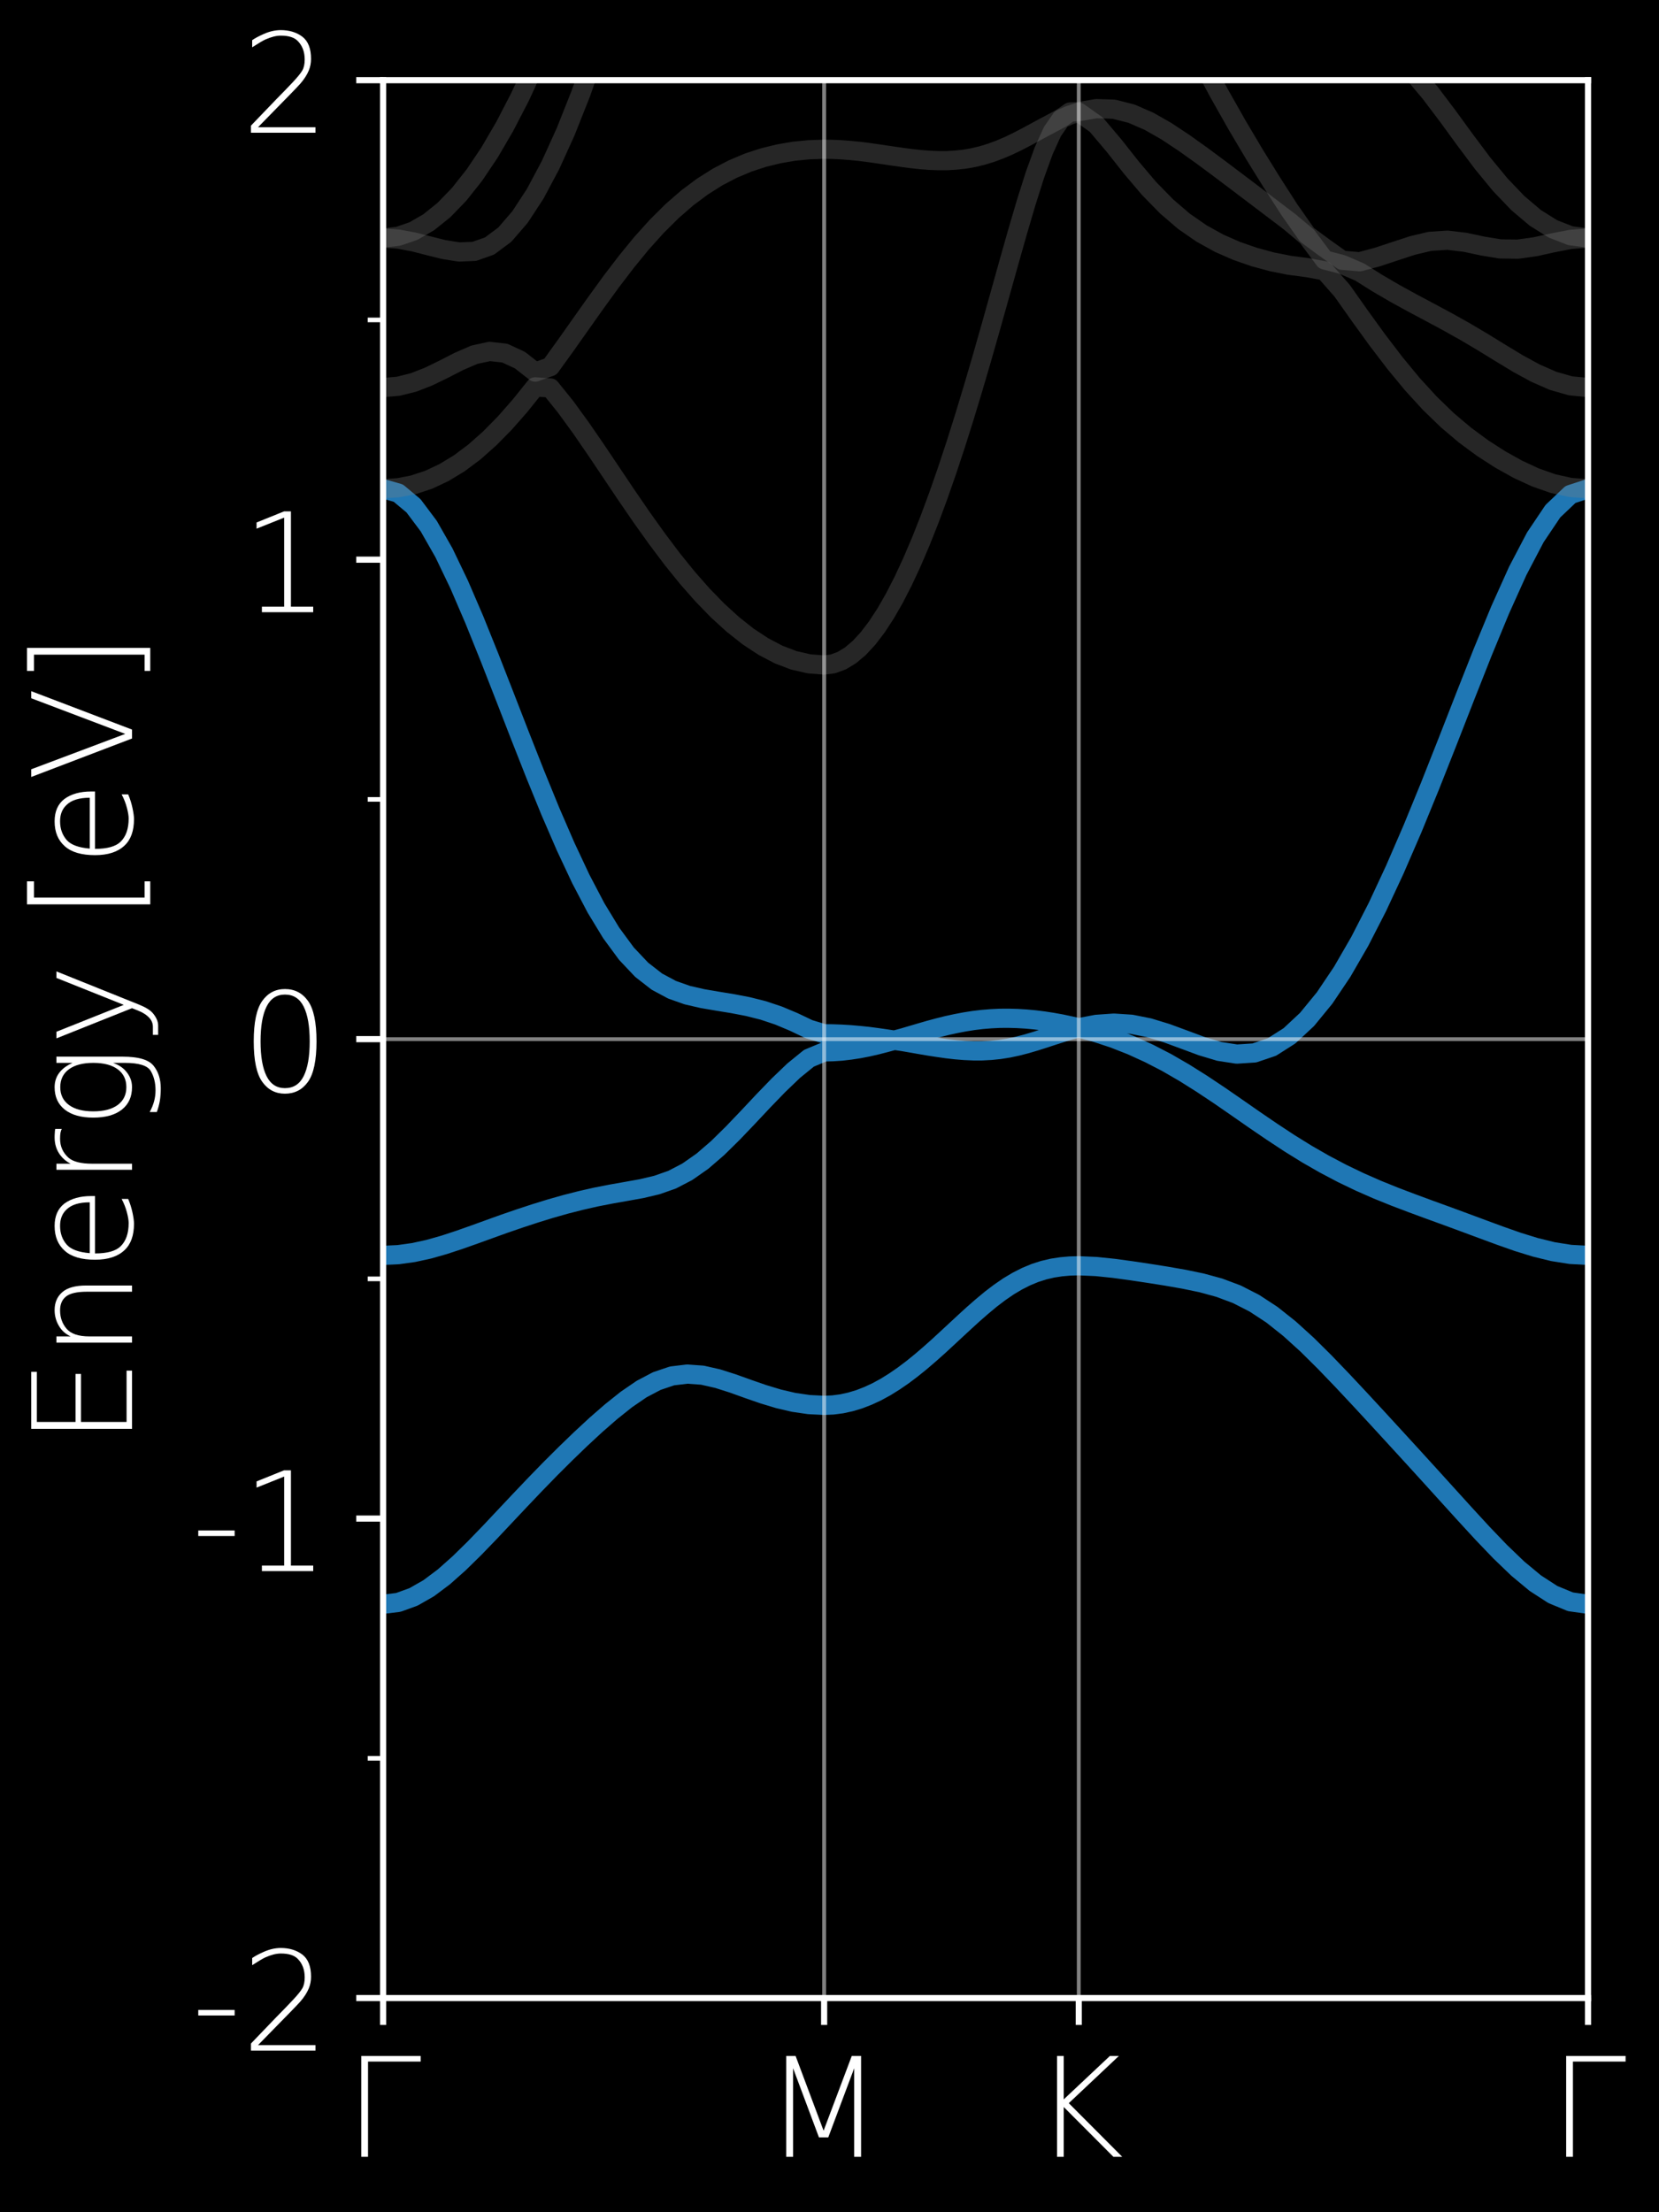 <?xml version="1.0" encoding="utf-8" standalone="no"?>
<!DOCTYPE svg PUBLIC "-//W3C//DTD SVG 1.1//EN"
  "http://www.w3.org/Graphics/SVG/1.1/DTD/svg11.dtd">
<!-- Created with matplotlib (http://matplotlib.org/) -->
<svg height="288pt" version="1.1" viewBox="0 0 216 288" width="216pt" xmlns="http://www.w3.org/2000/svg" xmlns:xlink="http://www.w3.org/1999/xlink">
 <defs>
  <style type="text/css">
*{stroke-linecap:butt;stroke-linejoin:round;}
  </style>
 </defs>
 <g id="figure_1">
  <g id="patch_1">
   <path d="M 0 288 
L 216 288 
L 216 0 
L 0 0 
z
"/>
  </g>
  <g id="axes_1">
   <g id="patch_2">
    <path d="M 49.88 260.12 
L 206.758 260.12 
L 206.758 10.44 
L 49.88 10.44 
z
"/>
   </g>
   <g id="line2d_1">
    <path clip-path="url(#p4117d50f22)" style="fill:none;stroke:#1f77b4;stroke-linecap:square;stroke-width:2.5;"/>
   </g>
   <g id="line2d_2">
    <path clip-path="url(#p4117d50f22)" style="fill:none;stroke:#1f77b4;stroke-linecap:square;stroke-width:2.5;"/>
   </g>
   <g id="line2d_3">
    <path clip-path="url(#p4117d50f22)" style="fill:none;stroke:#1f77b4;stroke-linecap:square;stroke-width:2.5;"/>
   </g>
   <g id="line2d_4">
    <path clip-path="url(#p4117d50f22)" style="fill:none;stroke:#1f77b4;stroke-linecap:square;stroke-width:2.5;"/>
   </g>
   <g id="line2d_5">
    <path clip-path="url(#p4117d50f22)" style="fill:none;stroke:#1f77b4;stroke-linecap:square;stroke-width:2.5;"/>
   </g>
   <g id="line2d_6">
    <path clip-path="url(#p4117d50f22)" style="fill:none;stroke:#1f77b4;stroke-linecap:square;stroke-width:2.5;"/>
   </g>
   <g id="line2d_7">
    <path clip-path="url(#p4117d50f22)" style="fill:none;stroke:#1f77b4;stroke-linecap:square;stroke-width:2.5;"/>
   </g>
   <g id="line2d_8">
    <path clip-path="url(#p4117d50f22)" style="fill:none;stroke:#1f77b4;stroke-linecap:square;stroke-width:2.5;"/>
   </g>
   <g id="line2d_9">
    <path clip-path="url(#p4117d50f22)" style="fill:none;stroke:#1f77b4;stroke-linecap:square;stroke-width:2.5;"/>
   </g>
   <g id="line2d_10">
    <path clip-path="url(#p4117d50f22)" style="fill:none;stroke:#1f77b4;stroke-linecap:square;stroke-width:2.5;"/>
   </g>
   <g id="line2d_11">
    <path clip-path="url(#p4117d50f22)" style="fill:none;stroke:#1f77b4;stroke-linecap:square;stroke-width:2.5;"/>
   </g>
   <g id="line2d_12">
    <path clip-path="url(#p4117d50f22)" style="fill:none;stroke:#1f77b4;stroke-linecap:square;stroke-width:2.5;"/>
   </g>
   <g id="line2d_13">
    <path clip-path="url(#p4117d50f22)" style="fill:none;stroke:#1f77b4;stroke-linecap:square;stroke-width:2.5;"/>
   </g>
   <g id="line2d_14">
    <path clip-path="url(#p4117d50f22)" style="fill:none;stroke:#1f77b4;stroke-linecap:square;stroke-width:2.5;"/>
   </g>
   <g id="line2d_15">
    <path clip-path="url(#p4117d50f22)" style="fill:none;stroke:#1f77b4;stroke-linecap:square;stroke-width:2.5;"/>
   </g>
   <g id="line2d_16">
    <path clip-path="url(#p4117d50f22)" style="fill:none;stroke:#1f77b4;stroke-linecap:square;stroke-width:2.5;"/>
   </g>
   <g id="line2d_17">
    <path clip-path="url(#p4117d50f22)" d="M 49.88 208.854 
L 51.86 208.611 
L 53.84 207.893 
L 55.82 206.763 
L 57.8 205.278 
L 59.78 203.518 
L 61.76 201.576 
L 63.74 199.529 
L 65.72 197.425 
L 67.701 195.322 
L 69.681 193.243 
L 71.661 191.208 
L 73.641 189.236 
L 75.621 187.326 
L 77.601 185.491 
L 79.581 183.768 
L 81.561 182.189 
L 83.541 180.834 
L 85.521 179.792 
L 87.501 179.124 
L 89.481 178.887 
L 91.461 179.03 
L 93.441 179.48 
L 95.421 180.11 
L 97.401 180.822 
L 99.382 181.508 
L 101.362 182.107 
L 103.342 182.569 
L 105.322 182.857 
L 107.302 182.956 
L 107.302 182.956 
L 108.445 182.906 
L 109.588 182.757 
L 110.731 182.507 
L 111.874 182.164 
L 113.018 181.72 
L 114.161 181.19 
L 115.304 180.566 
L 116.447 179.854 
L 117.59 179.068 
L 118.734 178.206 
L 119.877 177.282 
L 121.02 176.302 
L 122.163 175.285 
L 123.306 174.23 
L 124.449 173.169 
L 125.593 172.108 
L 126.736 171.065 
L 127.879 170.067 
L 129.022 169.118 
L 130.165 168.25 
L 131.308 167.464 
L 132.452 166.783 
L 133.595 166.203 
L 134.738 165.728 
L 135.881 165.36 
L 137.024 165.092 
L 138.168 164.917 
L 139.311 164.817 
L 140.454 164.786 
L 140.454 164.786 
L 142.74 164.886 
L 145.027 165.123 
L 147.313 165.435 
L 149.599 165.778 
L 151.886 166.14 
L 154.172 166.54 
L 156.458 167.014 
L 158.745 167.639 
L 161.031 168.494 
L 163.317 169.661 
L 165.604 171.159 
L 167.89 172.975 
L 170.176 175.048 
L 172.463 177.314 
L 174.749 179.692 
L 177.036 182.132 
L 179.322 184.604 
L 181.608 187.095 
L 183.895 189.592 
L 186.181 192.101 
L 188.467 194.623 
L 190.754 197.144 
L 193.04 199.629 
L 195.326 202.013 
L 197.613 204.21 
L 199.899 206.108 
L 202.185 207.587 
L 204.472 208.53 
L 206.758 208.854 
" style="fill:none;stroke:#1f77b4;stroke-linecap:square;stroke-width:2.5;"/>
   </g>
   <g id="line2d_18">
    <path clip-path="url(#p4117d50f22)" d="M 49.88 163.431 
L 51.86 163.338 
L 53.84 163.063 
L 55.82 162.632 
L 57.8 162.071 
L 59.78 161.421 
L 61.76 160.722 
L 63.74 160.005 
L 65.72 159.293 
L 67.701 158.613 
L 69.681 157.963 
L 71.661 157.352 
L 73.641 156.79 
L 75.621 156.284 
L 77.601 155.835 
L 79.581 155.448 
L 81.561 155.098 
L 83.541 154.743 
L 85.521 154.274 
L 87.501 153.582 
L 89.481 152.552 
L 91.461 151.166 
L 93.441 149.456 
L 95.421 147.508 
L 97.401 145.436 
L 99.382 143.326 
L 101.362 141.279 
L 103.342 139.381 
L 105.322 137.771 
L 107.302 136.947 
L 107.302 136.947 
L 108.445 136.915 
L 109.588 136.84 
L 110.731 136.703 
L 111.874 136.528 
L 113.018 136.304 
L 114.161 136.042 
L 115.304 135.748 
L 116.447 135.436 
L 117.59 135.605 
L 118.734 135.804 
L 119.877 136.004 
L 121.02 136.198 
L 122.163 136.372 
L 123.306 136.535 
L 124.449 136.666 
L 125.593 136.759 
L 126.736 136.809 
L 127.879 136.809 
L 129.022 136.747 
L 130.165 136.628 
L 131.308 136.447 
L 132.452 136.204 
L 133.595 135.91 
L 134.738 135.573 
L 135.881 135.211 
L 137.024 134.837 
L 138.168 134.469 
L 139.311 134.119 
L 140.454 133.826 
L 140.454 133.826 
L 142.74 134.444 
L 145.027 135.199 
L 147.313 136.098 
L 149.599 137.14 
L 151.886 138.32 
L 154.172 139.643 
L 156.458 141.079 
L 158.745 142.602 
L 161.031 144.181 
L 163.317 145.773 
L 165.604 147.333 
L 167.89 148.838 
L 170.176 150.255 
L 172.463 151.565 
L 174.749 152.77 
L 177.036 153.869 
L 179.322 154.874 
L 181.608 155.797 
L 183.895 156.665 
L 186.181 157.508 
L 188.467 158.338 
L 190.754 159.181 
L 193.04 160.03 
L 195.326 160.872 
L 197.613 161.677 
L 199.899 162.383 
L 202.185 162.945 
L 204.472 163.307 
L 206.758 163.431 
" style="fill:none;stroke:#1f77b4;stroke-linecap:square;stroke-width:2.5;"/>
   </g>
   <g id="line2d_19">
    <path clip-path="url(#p4117d50f22)" d="M 49.88 63.628 
L 51.86 64.196 
L 53.84 65.85 
L 55.82 68.491 
L 57.8 71.961 
L 59.78 76.087 
L 61.76 80.687 
L 63.74 85.6 
L 65.72 90.668 
L 67.701 95.768 
L 69.681 100.787 
L 71.661 105.637 
L 73.641 110.206 
L 75.621 114.425 
L 77.601 118.202 
L 79.581 121.46 
L 81.561 124.151 
L 83.541 126.248 
L 85.521 127.79 
L 87.501 128.851 
L 89.481 129.55 
L 91.461 130.006 
L 93.441 130.343 
L 95.421 130.667 
L 97.401 131.048 
L 99.382 131.547 
L 101.362 132.209 
L 103.342 133.039 
L 105.322 133.982 
L 107.302 134.581 
L 107.302 134.581 
L 108.445 134.593 
L 109.588 134.637 
L 110.731 134.706 
L 111.874 134.806 
L 113.018 134.924 
L 114.161 135.074 
L 115.304 135.236 
L 116.447 135.411 
L 117.59 135.105 
L 118.734 134.768 
L 119.877 134.431 
L 121.02 134.1 
L 122.163 133.794 
L 123.306 133.507 
L 124.449 133.258 
L 125.593 133.039 
L 126.736 132.858 
L 127.879 132.721 
L 129.022 132.627 
L 130.165 132.571 
L 131.308 132.565 
L 132.452 132.596 
L 133.595 132.665 
L 134.738 132.771 
L 135.881 132.914 
L 137.024 133.089 
L 138.168 133.295 
L 139.311 133.538 
L 140.454 133.794 
L 140.454 133.794 
L 142.74 133.357 
L 145.027 133.195 
L 147.313 133.345 
L 149.599 133.801 
L 151.886 134.5 
L 154.172 135.342 
L 156.458 136.191 
L 158.745 136.878 
L 161.031 137.228 
L 163.317 137.078 
L 165.604 136.304 
L 167.89 134.849 
L 170.176 132.715 
L 172.463 129.924 
L 174.749 126.522 
L 177.036 122.565 
L 179.322 118.108 
L 181.608 113.202 
L 183.895 107.921 
L 186.181 102.341 
L 188.467 96.561 
L 190.754 90.706 
L 193.04 84.92 
L 195.326 79.389 
L 197.613 74.314 
L 199.899 69.951 
L 202.185 66.549 
L 204.472 64.377 
L 206.758 63.628 
" style="fill:none;stroke:#1f77b4;stroke-linecap:square;stroke-width:2.5;"/>
   </g>
   <g id="matplotlib.axis_1">
    <g id="xtick_1">
     <g id="line2d_20">
      <defs>
       <path d="M 0 0 
L 0 3.5 
" id="m7f13cf9798" style="stroke:#ffffff;stroke-width:0.8;"/>
      </defs>
      <g>
       <use style="fill:#ffffff;stroke:#ffffff;stroke-width:0.8;" x="49.88" xlink:href="#m7f13cf9798" y="260.12"/>
      </g>
     </g>
     <g id="text_1">
      <!-- $\mathrm{\mathsf{\Gamma}}$ -->
      <defs>
       <path d="M 12.203 0 
L 12.203 72.906 
L 55.172 72.906 
L 55.172 68.844 
L 17.094 68.844 
L 17.094 0 
z
" id="DejaVuSans-ExtraLight-393"/>
      </defs>
      <g style="fill:#ffffff;" transform="translate(44.84 280.797)scale(0.18 -0.18)">
       <use transform="translate(0 0.094)" xlink:href="#DejaVuSans-ExtraLight-393"/>
      </g>
     </g>
    </g>
    <g id="xtick_2">
     <g id="line2d_21">
      <g>
       <use style="fill:#ffffff;stroke:#ffffff;stroke-width:0.8;" x="107.302" xlink:href="#m7f13cf9798" y="260.12"/>
      </g>
     </g>
     <g id="text_2">
      <!-- $\mathrm{\mathsf{M}}$ -->
      <defs>
       <path d="M 16.062 72.906 
L 22.859 72.906 
L 43.109 18.844 
L 63.484 72.906 
L 70.219 72.906 
L 70.219 0 
L 65.234 0 
L 65.234 64.016 
L 46.484 14.016 
L 39.75 14.016 
L 21.047 64.016 
L 21.047 0 
L 16.062 0 
z
" id="DejaVuSans-ExtraLight-4d"/>
      </defs>
      <g style="fill:#ffffff;" transform="translate(99.472 280.797)scale(0.18 -0.18)">
       <use transform="translate(0 0.094)" xlink:href="#DejaVuSans-ExtraLight-4d"/>
      </g>
     </g>
    </g>
    <g id="xtick_3">
     <g id="line2d_22">
      <g>
       <use style="fill:#ffffff;stroke:#ffffff;stroke-width:0.8;" x="140.454" xlink:href="#m7f13cf9798" y="260.12"/>
      </g>
     </g>
     <g id="text_3">
      <!-- $\mathrm{\mathsf{K}}$ -->
      <defs>
       <path d="M 17.281 72.906 
L 22.125 72.906 
L 22.125 41.5 
L 55.516 72.906 
L 62.016 72.906 
L 25.781 38.766 
L 64.406 0 
L 58.016 0 
L 22.125 35.984 
L 22.125 0 
L 17.281 0 
z
" id="DejaVuSans-ExtraLight-4b"/>
      </defs>
      <g style="fill:#ffffff;" transform="translate(134.514 280.797)scale(0.18 -0.18)">
       <use transform="translate(0 0.094)" xlink:href="#DejaVuSans-ExtraLight-4b"/>
      </g>
     </g>
    </g>
    <g id="xtick_4">
     <g id="line2d_23">
      <g>
       <use style="fill:#ffffff;stroke:#ffffff;stroke-width:0.8;" x="206.758" xlink:href="#m7f13cf9798" y="260.12"/>
      </g>
     </g>
     <g id="text_4">
      <!-- $\mathrm{\mathsf{\Gamma}}$ -->
      <g style="fill:#ffffff;" transform="translate(201.718 280.797)scale(0.18 -0.18)">
       <use transform="translate(0 0.094)" xlink:href="#DejaVuSans-ExtraLight-393"/>
      </g>
     </g>
    </g>
   </g>
   <g id="matplotlib.axis_2">
    <g id="ytick_1">
     <g id="line2d_24">
      <defs>
       <path d="M 0 0 
L -3.5 0 
" id="mf494d9aee2" style="stroke:#ffffff;stroke-width:0.8;"/>
      </defs>
      <g>
       <use style="fill:#ffffff;stroke:#ffffff;stroke-width:0.8;" x="49.88" xlink:href="#mf494d9aee2" y="260.12"/>
      </g>
     </g>
     <g id="text_5">
      <!-- -2 -->
      <defs>
       <path d="M 4.891 29.391 
L 31.203 29.391 
L 31.203 25.391 
L 4.891 25.391 
z
" id="DejaVuSans-ExtraLight-2d"/>
       <path d="M 12.016 3.953 
L 53.609 3.953 
L 53.609 0 
L 6.938 0 
L 6.938 5.125 
L 25.094 24.031 
Q 31.844 30.859 37.312 36.672 
Q 42.391 42.094 44.094 45.062 
Q 45.797 48.047 45.797 52.938 
Q 45.797 61.375 40.625 66.5 
Q 36.859 70.219 28.516 70.219 
Q 23.641 70.219 17.281 67.391 
Q 14.5 66.109 7.812 61.766 
L 7.812 66.938 
Q 10.641 68.953 16.109 71.391 
Q 22.312 74.172 28.422 74.219 
Q 37.844 74.219 44.188 69.391 
Q 50.391 64.547 50.391 53.422 
Q 50.391 48.922 48.734 44.922 
Q 46.781 40.234 42.578 35.406 
Q 41.359 33.984 34.812 27.25 
z
" id="DejaVuSans-ExtraLight-32"/>
      </defs>
      <g style="fill:#ffffff;" transform="translate(24.933 266.959)scale(0.18 -0.18)">
       <use xlink:href="#DejaVuSans-ExtraLight-2d"/>
       <use x="36.084" xlink:href="#DejaVuSans-ExtraLight-32"/>
      </g>
     </g>
    </g>
    <g id="ytick_2">
     <g id="line2d_25">
      <g>
       <use style="fill:#ffffff;stroke:#ffffff;stroke-width:0.8;" x="49.88" xlink:href="#mf494d9aee2" y="197.7"/>
      </g>
     </g>
     <g id="text_6">
      <!-- -1 -->
      <defs>
       <path d="M 14.844 4 
L 30.953 4 
L 30.953 68.406 
L 10.984 60.406 
L 10.984 64.891 
L 30.859 72.906 
L 35.844 72.906 
L 35.844 4 
L 51.953 4 
L 51.953 0 
L 14.844 0 
z
" id="DejaVuSans-ExtraLight-31"/>
      </defs>
      <g style="fill:#ffffff;" transform="translate(24.933 204.539)scale(0.18 -0.18)">
       <use xlink:href="#DejaVuSans-ExtraLight-2d"/>
       <use x="36.084" xlink:href="#DejaVuSans-ExtraLight-31"/>
      </g>
     </g>
    </g>
    <g id="ytick_3">
     <g id="line2d_26">
      <g>
       <use style="fill:#ffffff;stroke:#ffffff;stroke-width:0.8;" x="49.88" xlink:href="#mf494d9aee2" y="135.28"/>
      </g>
     </g>
     <g id="text_7">
      <!-- 0 -->
      <defs>
       <path d="M 31.5 70.219 
Q 22.562 70.219 18.219 61.531 
Q 13.875 52.781 13.875 36.375 
Q 13.875 19.969 18.219 11.234 
Q 22.562 2.547 31.5 2.547 
Q 40.719 2.547 45.062 11.234 
Q 49.422 19.969 49.422 36.375 
Q 49.422 52.781 45.062 61.531 
Q 40.719 70.219 31.5 70.219 
z
M 31.5 74.219 
Q 42.047 74.219 48.188 65.625 
Q 54.344 56.984 54.344 36.375 
Q 54.344 15.766 48.188 7.125 
Q 42.047 -1.469 31.5 -1.469 
Q 21.234 -1.469 15.094 7.125 
Q 8.938 15.766 8.938 36.375 
Q 8.938 56.984 15.094 65.625 
Q 21.234 74.219 31.5 74.219 
z
" id="DejaVuSans-ExtraLight-30"/>
      </defs>
      <g style="fill:#ffffff;" transform="translate(31.427 142.119)scale(0.18 -0.18)">
       <use xlink:href="#DejaVuSans-ExtraLight-30"/>
      </g>
     </g>
    </g>
    <g id="ytick_4">
     <g id="line2d_27">
      <g>
       <use style="fill:#ffffff;stroke:#ffffff;stroke-width:0.8;" x="49.88" xlink:href="#mf494d9aee2" y="72.86"/>
      </g>
     </g>
     <g id="text_8">
      <!-- 1 -->
      <g style="fill:#ffffff;" transform="translate(31.427 79.699)scale(0.18 -0.18)">
       <use xlink:href="#DejaVuSans-ExtraLight-31"/>
      </g>
     </g>
    </g>
    <g id="ytick_5">
     <g id="line2d_28">
      <g>
       <use style="fill:#ffffff;stroke:#ffffff;stroke-width:0.8;" x="49.88" xlink:href="#mf494d9aee2" y="10.44"/>
      </g>
     </g>
     <g id="text_9">
      <!-- 2 -->
      <g style="fill:#ffffff;" transform="translate(31.427 17.279)scale(0.18 -0.18)">
       <use xlink:href="#DejaVuSans-ExtraLight-32"/>
      </g>
     </g>
    </g>
    <g id="ytick_6">
     <g id="line2d_29">
      <defs>
       <path d="M 0 0 
L -2 0 
" id="mbca673064d" style="stroke:#ffffff;stroke-width:0.6;"/>
      </defs>
      <g>
       <use style="fill:#ffffff;stroke:#ffffff;stroke-width:0.6;" x="49.88" xlink:href="#mbca673064d" y="228.91"/>
      </g>
     </g>
    </g>
    <g id="ytick_7">
     <g id="line2d_30">
      <g>
       <use style="fill:#ffffff;stroke:#ffffff;stroke-width:0.6;" x="49.88" xlink:href="#mbca673064d" y="166.49"/>
      </g>
     </g>
    </g>
    <g id="ytick_8">
     <g id="line2d_31">
      <g>
       <use style="fill:#ffffff;stroke:#ffffff;stroke-width:0.6;" x="49.88" xlink:href="#mbca673064d" y="104.07"/>
      </g>
     </g>
    </g>
    <g id="ytick_9">
     <g id="line2d_32">
      <g>
       <use style="fill:#ffffff;stroke:#ffffff;stroke-width:0.6;" x="49.88" xlink:href="#mbca673064d" y="41.65"/>
      </g>
     </g>
    </g>
    <g id="text_10">
     <!-- Energy [eV] -->
     <defs>
      <path d="M 12.156 72.906 
L 53.375 72.906 
L 53.375 68.844 
L 17.141 68.844 
L 17.141 40.875 
L 51.859 40.875 
L 51.859 36.922 
L 17.141 36.922 
L 17.141 3.953 
L 54.25 3.953 
L 54.25 0 
L 12.156 0 
z
" id="DejaVuSans-ExtraLight-45"/>
      <path d="M 52.641 33.016 
L 52.641 0 
L 48.141 0 
L 48.141 32.719 
Q 48.141 43.359 44.719 47.703 
Q 41.312 52.047 34.672 52.047 
Q 26.906 52.047 21.391 47.359 
Q 15.828 42.625 15.828 30.906 
L 15.828 0 
L 11.328 0 
L 11.328 54.688 
L 15.828 54.688 
L 15.828 44.438 
Q 18.219 49.422 22.125 52.047 
Q 27.875 56 34.859 56 
Q 42.969 56 47.797 50.484 
Q 52.641 45.016 52.641 33.016 
z
" id="DejaVuSans-ExtraLight-6e"/>
      <path d="M 53.953 29.594 
L 53.953 26.766 
L 12.453 26.766 
Q 12.453 13.578 17.578 8.297 
Q 23.25 2.438 34.422 2.438 
Q 37.359 2.438 42.188 3.719 
Q 47.078 4.984 51.859 7.516 
L 51.859 2.781 
Q 47.016 0.734 41.938 -0.344 
Q 36.859 -1.422 33.891 -1.422 
Q 21.234 -1.422 14.844 5.422 
Q 7.906 12.703 7.906 26.766 
Q 7.906 41.359 14.266 48.531 
Q 20.75 56 32.328 56 
Q 43.062 56 48.531 48.922 
Q 53.953 41.5 53.953 29.594 
z
M 49.422 30.562 
Q 49.422 42.094 44.234 47.359 
Q 39.891 52.047 32.422 52.047 
Q 24.266 52.047 18.75 47.172 
Q 13.672 42.625 12.641 30.562 
z
" id="DejaVuSans-ExtraLight-65"/>
      <path d="M 41.016 50.828 
Q 39.938 51.375 38.094 51.766 
Q 36.422 52.047 33.891 52.047 
Q 25.594 52.047 20.125 45.906 
Q 15.828 40.922 15.828 28.812 
L 15.828 0 
L 11.422 0 
L 11.422 54.688 
L 15.828 54.688 
L 15.828 44.438 
Q 18.016 48.828 21.969 51.859 
Q 27.438 56 34.859 56 
Q 36.766 56 38.188 55.859 
Q 39.656 55.859 41.016 55.516 
z
" id="DejaVuSans-ExtraLight-72"/>
      <path d="M 47.656 27.984 
Q 47.656 39.359 43.031 45.625 
Q 38.422 51.906 30.078 51.906 
Q 21.828 51.906 17.203 45.625 
Q 12.594 39.359 12.594 27.984 
Q 12.594 16.656 17.203 10.375 
Q 21.828 4.109 30.078 4.109 
Q 38.422 4.109 43.031 10.375 
Q 47.656 16.656 47.656 27.984 
z
M 52.156 6.781 
Q 52.156 -10.25 45.656 -15.516 
Q 39.156 -20.797 29.203 -20.797 
Q 24.469 -20.797 20.266 -20.125 
Q 16.062 -19.391 12.109 -17.922 
L 12.109 -12.797 
Q 16.062 -14.938 19.922 -15.969 
Q 23.781 -17 27.781 -17 
Q 35.938 -17 41.797 -13.531 
Q 47.656 -10.062 47.656 5.172 
L 47.656 13.719 
Q 45.656 8.109 42.141 4.891 
Q 36.766 -0.047 30.078 0 
Q 19.672 0 13.859 7.344 
Q 8.062 14.703 8.062 28.031 
Q 8.062 41.312 13.859 48.656 
Q 19.672 56 30.078 56 
Q 36.719 56 41.5 51.812 
Q 45.219 48.531 47.656 43.062 
L 47.656 54.688 
L 52.156 54.688 
z
" id="DejaVuSans-ExtraLight-67"/>
      <path d="M 29.781 -5.078 
Q 26.859 -12.359 23.484 -15.141 
Q 18.953 -18.891 14.594 -18.891 
L 7.906 -18.891 
L 7.906 -15.094 
L 13.625 -15.094 
Q 17.188 -15.094 19.875 -12.797 
Q 23.344 -9.812 25.594 -4.047 
L 27.203 0 
L 5.375 54.688 
L 10.156 54.688 
L 29.594 5.953 
L 49.078 54.688 
L 53.812 54.688 
z
" id="DejaVuSans-ExtraLight-79"/>
      <path id="DejaVuSans-ExtraLight-20"/>
      <path d="M 11.328 75.984 
L 27.984 75.984 
L 27.984 70.906 
L 16.219 70.906 
L 16.219 -9.078 
L 27.984 -9.078 
L 27.984 -13.188 
L 11.328 -13.188 
z
" id="DejaVuSans-ExtraLight-5b"/>
      <path d="M 30.859 0 
L 3.031 72.906 
L 8.594 72.906 
L 34.188 4.891 
L 59.969 72.906 
L 65.094 72.906 
L 37.312 0 
z
" id="DejaVuSans-ExtraLight-56"/>
      <path d="M 27.984 75.984 
L 27.984 -13.188 
L 11.328 -13.188 
L 11.328 -9.078 
L 23.094 -9.078 
L 23.094 70.906 
L 11.328 70.906 
L 11.328 75.984 
z
" id="DejaVuSans-ExtraLight-5d"/>
     </defs>
     <g style="fill:#ffffff;" transform="translate(17.19 188.203)rotate(-90)scale(0.18 -0.18)">
      <use xlink:href="#DejaVuSans-ExtraLight-45"/>
      <use x="63.184" xlink:href="#DejaVuSans-ExtraLight-6e"/>
      <use x="126.562" xlink:href="#DejaVuSans-ExtraLight-65"/>
      <use x="188.086" xlink:href="#DejaVuSans-ExtraLight-72"/>
      <use x="229.184" xlink:href="#DejaVuSans-ExtraLight-67"/>
      <use x="289.193" xlink:href="#DejaVuSans-ExtraLight-79"/>
      <use x="348.373" xlink:href="#DejaVuSans-ExtraLight-20"/>
      <use x="380.16" xlink:href="#DejaVuSans-ExtraLight-5b"/>
      <use x="419.174" xlink:href="#DejaVuSans-ExtraLight-65"/>
      <use x="480.588" xlink:href="#DejaVuSans-ExtraLight-56"/>
      <use x="548.996" xlink:href="#DejaVuSans-ExtraLight-5d"/>
     </g>
    </g>
   </g>
   <g id="line2d_33">
    <path clip-path="url(#p4117d50f22)" d="M 49.88 63.628 
L 51.86 63.497 
L 53.84 63.11 
L 55.82 62.455 
L 57.8 61.525 
L 59.78 60.326 
L 61.76 58.847 
L 63.74 57.093 
L 65.72 55.083 
L 67.701 52.829 
L 69.681 50.364 
L 71.661 50.507 
L 73.641 52.961 
L 75.621 55.682 
L 77.601 58.56 
L 79.581 61.506 
L 81.561 64.458 
L 83.541 67.342 
L 85.521 70.114 
L 87.501 72.748 
L 89.481 75.201 
L 91.461 77.454 
L 93.441 79.489 
L 95.421 81.293 
L 97.401 82.86 
L 99.382 84.164 
L 101.362 85.207 
L 103.342 85.962 
L 105.322 86.418 
L 107.302 86.574 
L 107.302 86.574 
L 108.445 86.43 
L 109.588 86.012 
L 110.731 85.319 
L 111.874 84.352 
L 113.018 83.116 
L 114.161 81.618 
L 115.304 79.87 
L 116.447 77.879 
L 117.59 75.65 
L 118.734 73.191 
L 119.877 70.519 
L 121.02 67.635 
L 122.163 64.552 
L 123.306 61.275 
L 124.449 57.817 
L 125.593 54.19 
L 126.736 50.414 
L 127.879 46.513 
L 129.022 42.505 
L 130.165 38.429 
L 131.308 34.341 
L 132.452 30.302 
L 133.595 26.413 
L 134.738 22.805 
L 135.881 19.647 
L 137.024 17.125 
L 138.168 15.471 
L 139.311 14.972 
L 140.454 14.61 
L 140.454 14.61 
L 142.74 16.233 
L 145.027 18.935 
L 147.313 21.832 
L 149.599 24.528 
L 151.886 26.869 
L 154.172 28.829 
L 156.458 30.408 
L 158.745 31.675 
L 161.031 32.674 
L 163.317 33.467 
L 165.604 34.085 
L 167.89 34.54 
L 170.176 34.84 
L 172.463 35.258 
L 174.749 37.855 
L 177.036 41.094 
L 179.322 44.253 
L 181.608 47.249 
L 183.895 50.021 
L 186.181 52.517 
L 188.467 54.727 
L 190.754 56.656 
L 193.04 58.341 
L 195.326 59.814 
L 197.613 61.088 
L 199.899 62.149 
L 202.185 62.954 
L 204.472 63.46 
L 206.758 63.628 
" style="fill:none;stroke:#7f7f7f;stroke-linecap:square;stroke-opacity:0.3;stroke-width:2.5;"/>
   </g>
   <g id="line2d_34">
    <path clip-path="url(#p4117d50f22)" d="M 49.88 50.451 
L 51.86 50.283 
L 53.84 49.79 
L 55.82 49.016 
L 57.8 48.054 
L 59.78 47.037 
L 61.76 46.182 
L 63.74 45.751 
L 65.72 45.969 
L 67.701 46.887 
L 69.681 48.441 
L 71.661 47.736 
L 73.641 44.989 
L 75.621 42.187 
L 77.601 39.39 
L 79.581 36.663 
L 81.561 34.072 
L 83.541 31.65 
L 85.521 29.453 
L 87.501 27.487 
L 89.481 25.764 
L 91.461 24.285 
L 93.441 23.036 
L 95.421 22.006 
L 97.401 21.17 
L 99.382 20.521 
L 101.362 20.034 
L 103.342 19.691 
L 105.322 19.497 
L 107.302 19.428 
L 107.302 19.428 
L 108.445 19.447 
L 109.588 19.503 
L 110.731 19.591 
L 111.874 19.703 
L 113.018 19.847 
L 114.161 20.009 
L 115.304 20.178 
L 116.447 20.346 
L 117.59 20.508 
L 118.734 20.658 
L 119.877 20.783 
L 121.02 20.87 
L 122.163 20.914 
L 123.306 20.914 
L 124.449 20.845 
L 125.593 20.721 
L 126.736 20.521 
L 127.879 20.246 
L 129.022 19.897 
L 130.165 19.472 
L 131.308 18.985 
L 132.452 18.436 
L 133.595 17.843 
L 134.738 17.225 
L 135.881 16.607 
L 137.024 16.002 
L 138.168 15.39 
L 139.311 14.585 
L 140.454 14.535 
L 140.454 14.535 
L 142.74 14.142 
L 145.027 14.216 
L 147.313 14.797 
L 149.599 15.789 
L 151.886 17.094 
L 154.172 18.611 
L 156.458 20.24 
L 158.745 21.938 
L 161.031 23.661 
L 163.317 25.39 
L 165.604 27.125 
L 167.89 28.86 
L 170.176 30.776 
L 172.463 33.841 
L 174.749 34.434 
L 177.036 35.42 
L 179.322 36.856 
L 181.608 38.192 
L 183.895 39.447 
L 186.181 40.664 
L 188.467 41.893 
L 190.754 43.173 
L 193.04 44.528 
L 195.326 45.932 
L 197.613 47.318 
L 199.899 48.566 
L 202.185 49.571 
L 204.472 50.227 
L 206.758 50.451 
" style="fill:none;stroke:#7f7f7f;stroke-linecap:square;stroke-opacity:0.3;stroke-width:2.5;"/>
   </g>
   <g id="line2d_35">
    <path clip-path="url(#p4117d50f22)" d="M 49.88 30.989 
L 51.86 31.126 
L 53.84 31.494 
L 55.82 32 
L 57.8 32.493 
L 59.78 32.805 
L 61.76 32.724 
L 63.74 32.025 
L 65.72 30.552 
L 67.701 28.261 
L 69.681 25.234 
L 71.661 21.52 
L 73.641 17.163 
L 75.621 12.175 
L 77.601 6.564 
L 79.581 0.322 
L 79.962 -1 
M 151.867 -1 
L 151.886 -0.964 
L 154.172 3.518 
L 156.458 7.931 
L 158.745 12.175 
L 161.031 16.22 
L 163.317 20.078 
L 165.604 23.767 
L 167.89 27.325 
L 170.176 30.577 
L 172.463 32.262 
L 174.749 33.885 
L 177.036 34.078 
L 179.322 33.467 
L 181.608 32.711 
L 183.895 31.962 
L 186.181 31.419 
L 188.467 31.27 
L 190.754 31.544 
L 193.04 32.031 
L 195.326 32.406 
L 197.613 32.437 
L 199.899 32.118 
L 202.185 31.613 
L 204.472 31.17 
L 206.758 30.989 
" style="fill:none;stroke:#7f7f7f;stroke-linecap:square;stroke-opacity:0.3;stroke-width:2.5;"/>
   </g>
   <g id="line2d_36">
    <path clip-path="url(#p4117d50f22)" d="M 49.88 30.989 
L 51.86 30.758 
L 53.84 30.077 
L 55.82 28.935 
L 57.8 27.343 
L 59.78 25.296 
L 61.76 22.799 
L 63.74 19.853 
L 65.72 16.457 
L 67.701 12.631 
L 69.681 8.361 
L 71.661 3.661 
L 73.464 -1 
M 171.755 -1 
L 172.463 -0.359 
L 174.749 1.483 
L 177.036 3.224 
L 179.322 5.016 
L 181.608 7.013 
L 183.895 9.341 
L 186.181 12.05 
L 188.467 15.072 
L 190.754 18.211 
L 193.04 21.264 
L 195.326 24.041 
L 197.613 26.432 
L 199.899 28.367 
L 202.185 29.796 
L 204.472 30.689 
L 206.758 30.989 
" style="fill:none;stroke:#7f7f7f;stroke-linecap:square;stroke-opacity:0.3;stroke-width:2.5;"/>
   </g>
   <g id="line2d_37">
    <path clip-path="url(#p4117d50f22)" d="M 62.585 -1 
L 63.74 -0.072 
L 65.72 0.896 
L 67.701 1.139 
L 69.681 0.609 
L 71.661 -0.702 
L 71.947 -1 
M 190.649 -1 
L 190.754 -0.927 
L 191.873 -1 
" style="fill:none;stroke:#7f7f7f;stroke-linecap:square;stroke-opacity:0.3;stroke-width:2.5;"/>
   </g>
   <g id="line2d_38">
    <path clip-path="url(#p4117d50f22)" style="fill:none;stroke:#7f7f7f;stroke-linecap:square;stroke-opacity:0.3;stroke-width:2.5;"/>
   </g>
   <g id="line2d_39">
    <path clip-path="url(#p4117d50f22)" style="fill:none;stroke:#7f7f7f;stroke-linecap:square;stroke-opacity:0.3;stroke-width:2.5;"/>
   </g>
   <g id="line2d_40">
    <path clip-path="url(#p4117d50f22)" style="fill:none;stroke:#7f7f7f;stroke-linecap:square;stroke-opacity:0.3;stroke-width:2.5;"/>
   </g>
   <g id="line2d_41">
    <path clip-path="url(#p4117d50f22)" style="fill:none;stroke:#7f7f7f;stroke-linecap:square;stroke-opacity:0.3;stroke-width:2.5;"/>
   </g>
   <g id="line2d_42">
    <path clip-path="url(#p4117d50f22)" style="fill:none;stroke:#7f7f7f;stroke-linecap:square;stroke-opacity:0.3;stroke-width:2.5;"/>
   </g>
   <g id="line2d_43">
    <path clip-path="url(#p4117d50f22)" style="fill:none;stroke:#7f7f7f;stroke-linecap:square;stroke-opacity:0.3;stroke-width:2.5;"/>
   </g>
   <g id="line2d_44">
    <path clip-path="url(#p4117d50f22)" style="fill:none;stroke:#7f7f7f;stroke-linecap:square;stroke-opacity:0.3;stroke-width:2.5;"/>
   </g>
   <g id="line2d_45">
    <path clip-path="url(#p4117d50f22)" style="fill:none;stroke:#7f7f7f;stroke-linecap:square;stroke-opacity:0.3;stroke-width:2.5;"/>
   </g>
   <g id="line2d_46">
    <path clip-path="url(#p4117d50f22)" style="fill:none;stroke:#7f7f7f;stroke-linecap:square;stroke-opacity:0.3;stroke-width:2.5;"/>
   </g>
   <g id="line2d_47">
    <path clip-path="url(#p4117d50f22)" style="fill:none;stroke:#7f7f7f;stroke-linecap:square;stroke-opacity:0.3;stroke-width:2.5;"/>
   </g>
   <g id="line2d_48">
    <path clip-path="url(#p4117d50f22)" style="fill:none;stroke:#7f7f7f;stroke-linecap:square;stroke-opacity:0.3;stroke-width:2.5;"/>
   </g>
   <g id="line2d_49">
    <path clip-path="url(#p4117d50f22)" style="fill:none;stroke:#7f7f7f;stroke-linecap:square;stroke-opacity:0.3;stroke-width:2.5;"/>
   </g>
   <g id="line2d_50">
    <path clip-path="url(#p4117d50f22)" style="fill:none;stroke:#7f7f7f;stroke-linecap:square;stroke-opacity:0.3;stroke-width:2.5;"/>
   </g>
   <g id="line2d_51">
    <path clip-path="url(#p4117d50f22)" style="fill:none;stroke:#7f7f7f;stroke-linecap:square;stroke-opacity:0.3;stroke-width:2.5;"/>
   </g>
   <g id="line2d_52">
    <path clip-path="url(#p4117d50f22)" style="fill:none;stroke:#7f7f7f;stroke-linecap:square;stroke-opacity:0.3;stroke-width:2.5;"/>
   </g>
   <g id="line2d_53">
    <path clip-path="url(#p4117d50f22)" style="fill:none;stroke:#7f7f7f;stroke-linecap:square;stroke-opacity:0.3;stroke-width:2.5;"/>
   </g>
   <g id="line2d_54">
    <path clip-path="url(#p4117d50f22)" style="fill:none;stroke:#7f7f7f;stroke-linecap:square;stroke-opacity:0.3;stroke-width:2.5;"/>
   </g>
   <g id="line2d_55">
    <path clip-path="url(#p4117d50f22)" style="fill:none;stroke:#7f7f7f;stroke-linecap:square;stroke-opacity:0.3;stroke-width:2.5;"/>
   </g>
   <g id="line2d_56">
    <path clip-path="url(#p4117d50f22)" style="fill:none;stroke:#7f7f7f;stroke-linecap:square;stroke-opacity:0.3;stroke-width:2.5;"/>
   </g>
   <g id="line2d_57">
    <path clip-path="url(#p4117d50f22)" style="fill:none;stroke:#7f7f7f;stroke-linecap:square;stroke-opacity:0.3;stroke-width:2.5;"/>
   </g>
   <g id="line2d_58">
    <path clip-path="url(#p4117d50f22)" style="fill:none;stroke:#7f7f7f;stroke-linecap:square;stroke-opacity:0.3;stroke-width:2.5;"/>
   </g>
   <g id="line2d_59">
    <path clip-path="url(#p4117d50f22)" style="fill:none;stroke:#7f7f7f;stroke-linecap:square;stroke-opacity:0.3;stroke-width:2.5;"/>
   </g>
   <g id="line2d_60">
    <path clip-path="url(#p4117d50f22)" style="fill:none;stroke:#7f7f7f;stroke-linecap:square;stroke-opacity:0.3;stroke-width:2.5;"/>
   </g>
   <g id="line2d_61">
    <path clip-path="url(#p4117d50f22)" style="fill:none;stroke:#7f7f7f;stroke-linecap:square;stroke-opacity:0.3;stroke-width:2.5;"/>
   </g>
   <g id="line2d_62">
    <path clip-path="url(#p4117d50f22)" d="M 49.88 260.12 
L 49.88 10.44 
" style="fill:none;stroke:#ffffff;stroke-linecap:square;stroke-opacity:0.5;stroke-width:0.5;"/>
   </g>
   <g id="line2d_63">
    <path clip-path="url(#p4117d50f22)" d="M 107.302 260.12 
L 107.302 10.44 
" style="fill:none;stroke:#ffffff;stroke-linecap:square;stroke-opacity:0.5;stroke-width:0.5;"/>
   </g>
   <g id="line2d_64">
    <path clip-path="url(#p4117d50f22)" d="M 140.454 260.12 
L 140.454 10.44 
" style="fill:none;stroke:#ffffff;stroke-linecap:square;stroke-opacity:0.5;stroke-width:0.5;"/>
   </g>
   <g id="line2d_65">
    <path clip-path="url(#p4117d50f22)" d="M 206.758 260.12 
L 206.758 10.44 
" style="fill:none;stroke:#ffffff;stroke-linecap:square;stroke-opacity:0.5;stroke-width:0.5;"/>
   </g>
   <g id="line2d_66">
    <path clip-path="url(#p4117d50f22)" d="M 49.88 135.28 
L 206.758 135.28 
" style="fill:none;stroke:#ffffff;stroke-linecap:square;stroke-opacity:0.5;stroke-width:0.5;"/>
   </g>
   <g id="patch_3">
    <path d="M 49.88 260.12 
L 49.88 10.44 
" style="fill:none;stroke:#ffffff;stroke-linecap:square;stroke-linejoin:miter;stroke-width:0.8;"/>
   </g>
   <g id="patch_4">
    <path d="M 206.758 260.12 
L 206.758 10.44 
" style="fill:none;stroke:#ffffff;stroke-linecap:square;stroke-linejoin:miter;stroke-width:0.8;"/>
   </g>
   <g id="patch_5">
    <path d="M 49.88 260.12 
L 206.758 260.12 
" style="fill:none;stroke:#ffffff;stroke-linecap:square;stroke-linejoin:miter;stroke-width:0.8;"/>
   </g>
   <g id="patch_6">
    <path d="M 49.88 10.44 
L 206.758 10.44 
" style="fill:none;stroke:#ffffff;stroke-linecap:square;stroke-linejoin:miter;stroke-width:0.8;"/>
   </g>
  </g>
 </g>
 <defs>
  <clipPath id="p4117d50f22">
   <rect height="249.68" width="156.878" x="49.88" y="10.44"/>
  </clipPath>
 </defs>
</svg>
